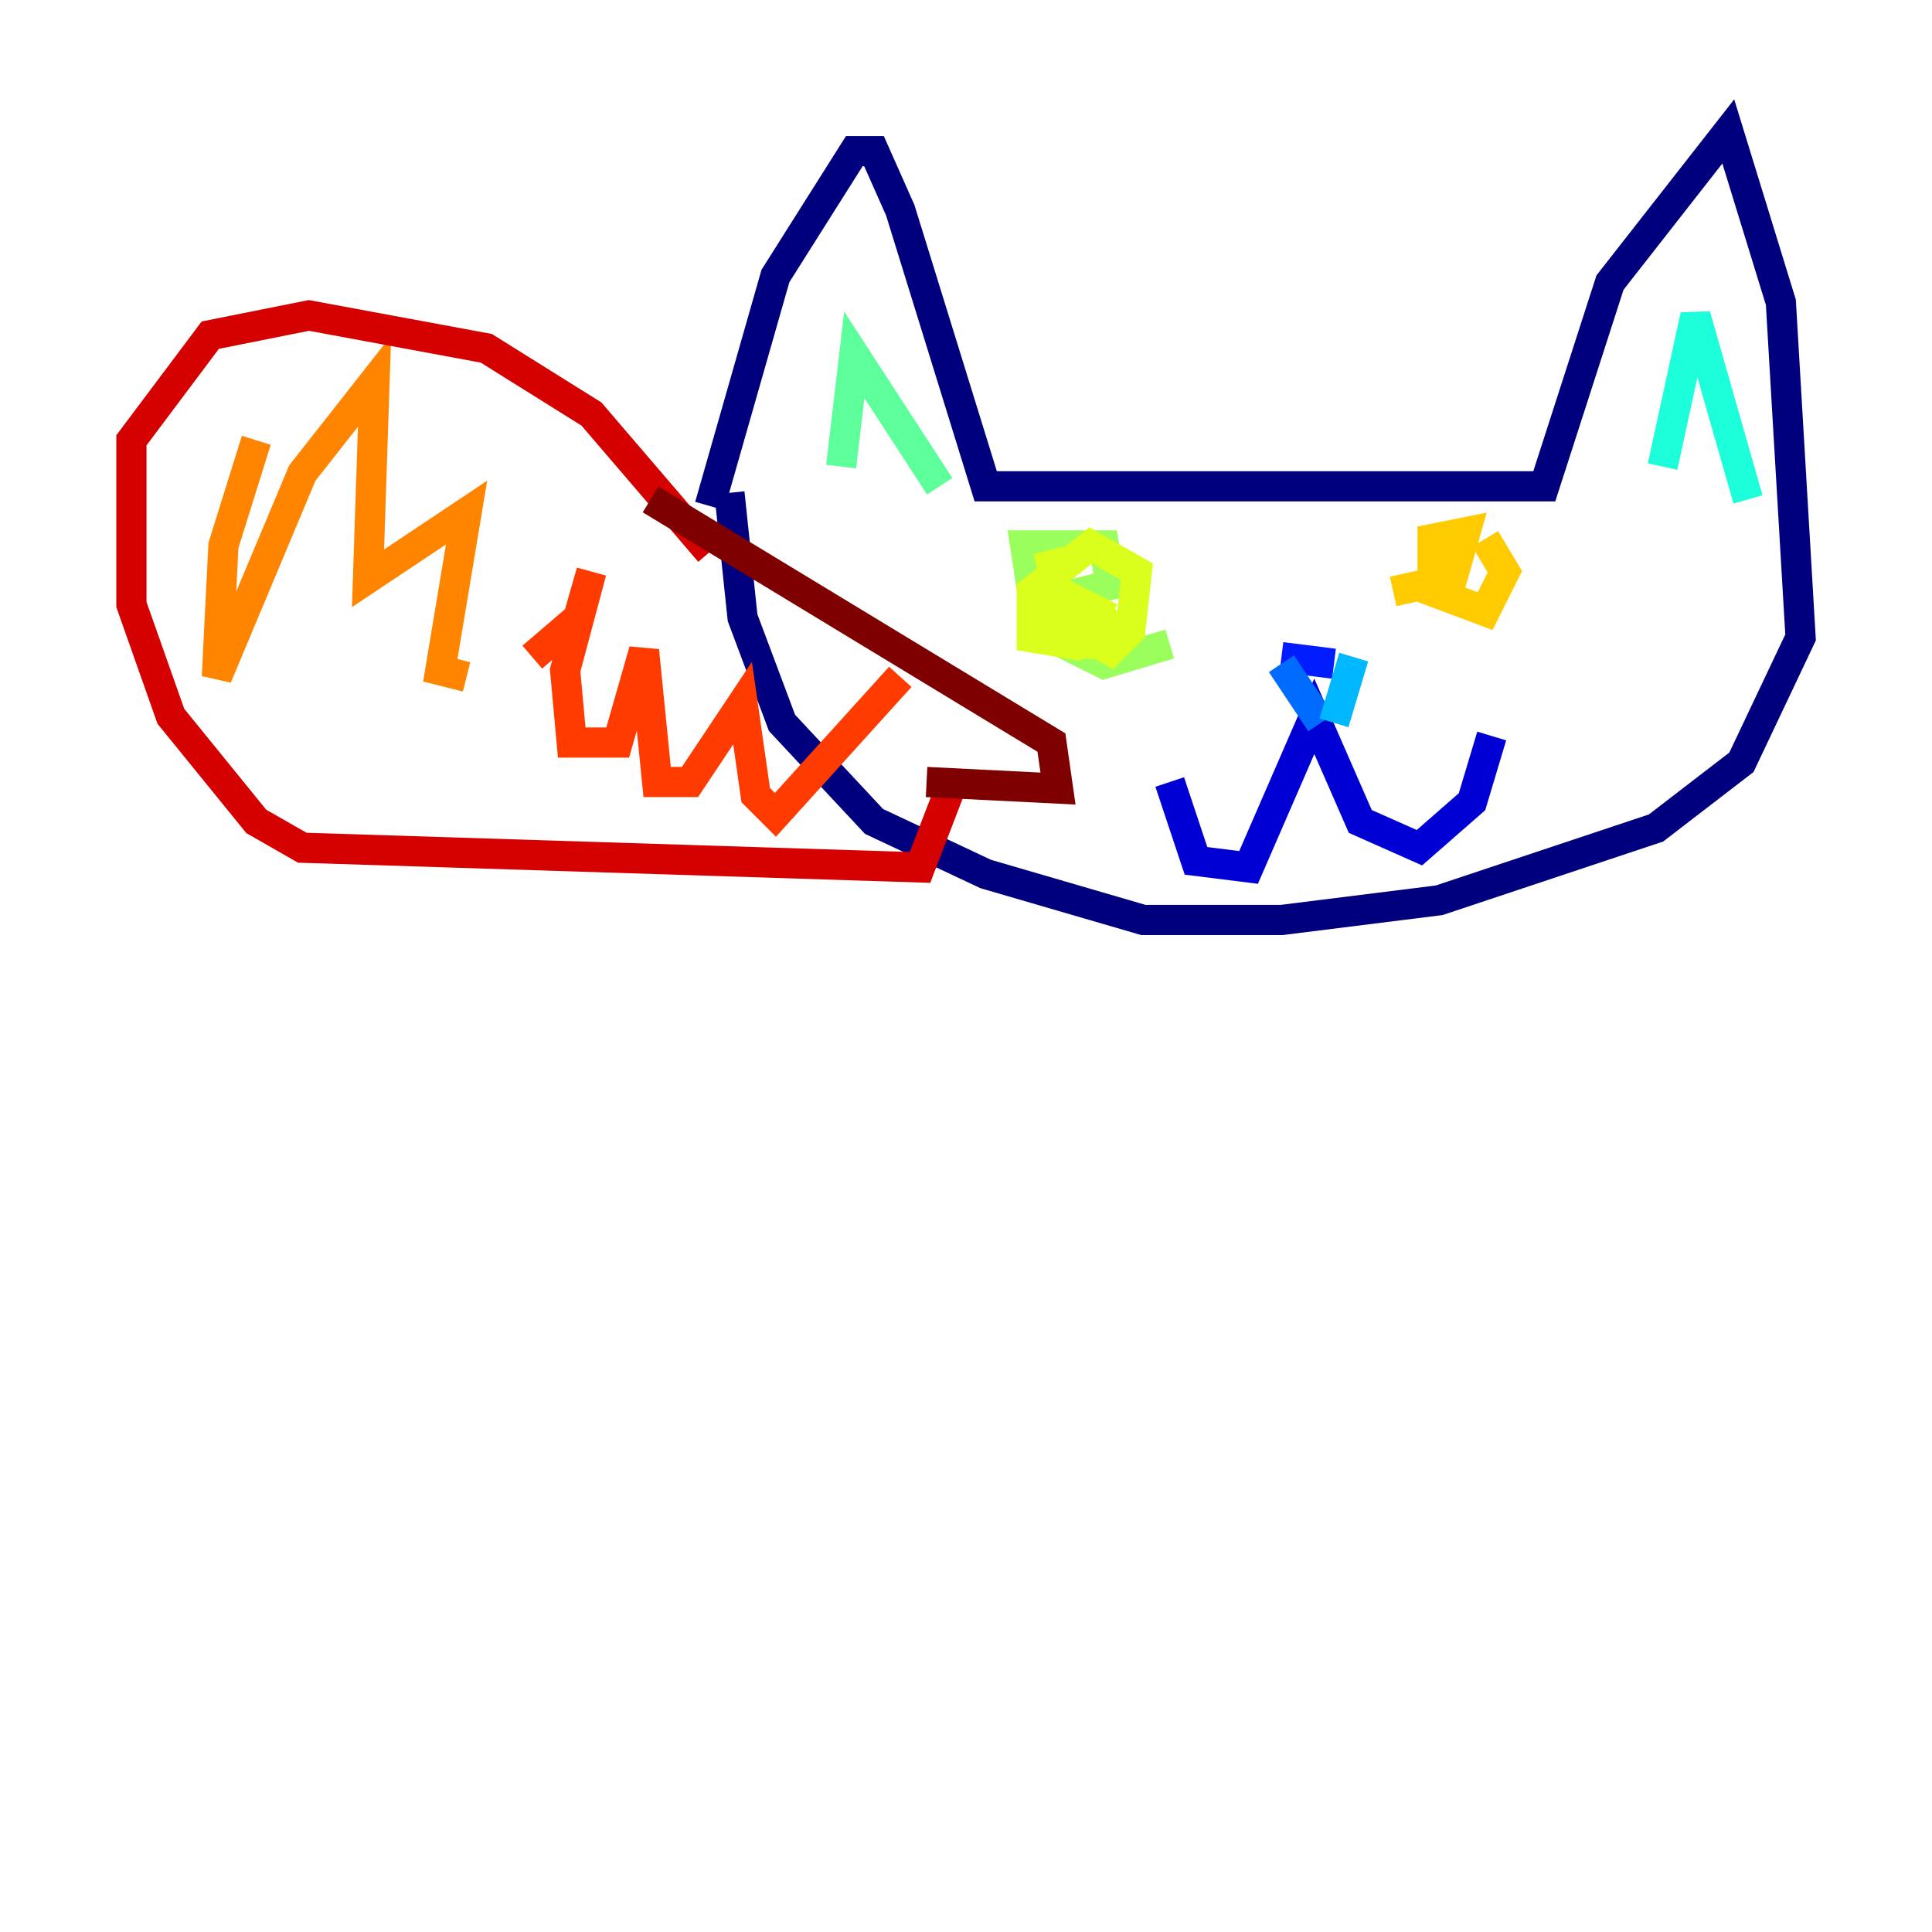 <?xml version="1.0" encoding="utf-8" ?>
<svg baseProfile="tiny" height="128" version="1.2" viewBox="0,0,128,128" width="128" xmlns="http://www.w3.org/2000/svg" xmlns:ev="http://www.w3.org/2001/xml-events" xmlns:xlink="http://www.w3.org/1999/xlink"><defs /><polyline fill="none" points="47.02,33.524 51.374,18.286 56.599,10.014 57.905,10.014 59.646,13.932 65.306,32.218 102.313,32.218 106.667,18.721 114.503,8.707 117.986,20.027 119.293,42.231 115.374,50.503 109.714,54.857 95.347,59.646 84.898,60.952 75.755,60.952 65.306,57.905 57.905,54.422 51.809,47.891 49.197,40.925 48.327,32.653" stroke="#00007f" stroke-width="2" /><polyline fill="none" points="77.497,51.809 79.238,57.034 82.721,57.469 87.075,47.456 90.122,54.422 94.041,56.163 97.524,53.116 98.83,48.762" stroke="#0000d5" stroke-width="2" /><polyline fill="none" points="84.898,43.537 88.381,43.973" stroke="#001cff" stroke-width="2" /><polyline fill="none" points="84.898,43.973 87.51,47.891" stroke="#006cff" stroke-width="2" /><polyline fill="none" points="89.687,43.537 88.381,47.891" stroke="#00b8ff" stroke-width="2" /><polyline fill="none" points="110.15,30.912 112.326,20.898 115.809,33.088" stroke="#1cffda" stroke-width="2" /><polyline fill="none" points="55.728,30.912 56.599,23.51 62.258,32.218" stroke="#5cff9a" stroke-width="2" /><polyline fill="none" points="70.095,39.619 73.578,38.748 73.143,36.136 67.918,36.136 68.789,41.796 73.143,43.973 77.497,42.667" stroke="#9aff5c" stroke-width="2" /><polyline fill="none" points="71.401,37.007 69.66,37.442 70.531,41.361 73.578,43.102 74.884,41.796 75.32,37.878 72.272,36.136 68.354,39.184 68.354,42.231 70.966,42.667 71.401,41.361 68.354,38.748 71.401,42.667 73.143,42.667 73.578,41.361 70.095,39.184 73.578,40.925" stroke="#daff1c" stroke-width="2" /><polyline fill="none" points="92.299,39.184 96.218,38.313 97.088,35.265 94.912,35.701 94.912,39.184 98.395,40.49 99.701,37.878 98.395,35.701" stroke="#ffcb00" stroke-width="2" /><polyline fill="none" points="16.98,29.17 14.803,36.136 14.367,44.843 20.027,31.347 24.816,25.252 24.381,38.313 30.912,33.959 29.17,44.408 30.912,44.843" stroke="#ff8500" stroke-width="2" /><polyline fill="none" points="35.265,43.537 38.313,40.925 39.184,37.878 37.442,44.408 37.878,49.197 40.925,49.197 42.667,43.102 43.537,51.809 45.714,51.809 49.197,46.585 50.068,52.68 51.374,53.986 59.646,44.843" stroke="#ff3b00" stroke-width="2" /><polyline fill="none" points="47.02,36.571 39.184,27.429 32.218,23.075 20.463,20.898 13.932,22.204 8.707,29.17 8.707,40.054 11.32,47.456 16.98,54.422 20.027,56.163 60.952,57.469 63.129,51.809" stroke="#d50000" stroke-width="2" /><polyline fill="none" points="61.388,51.809 70.095,52.245 69.66,49.197 43.102,33.088" stroke="#7f0000" stroke-width="2" /></svg>